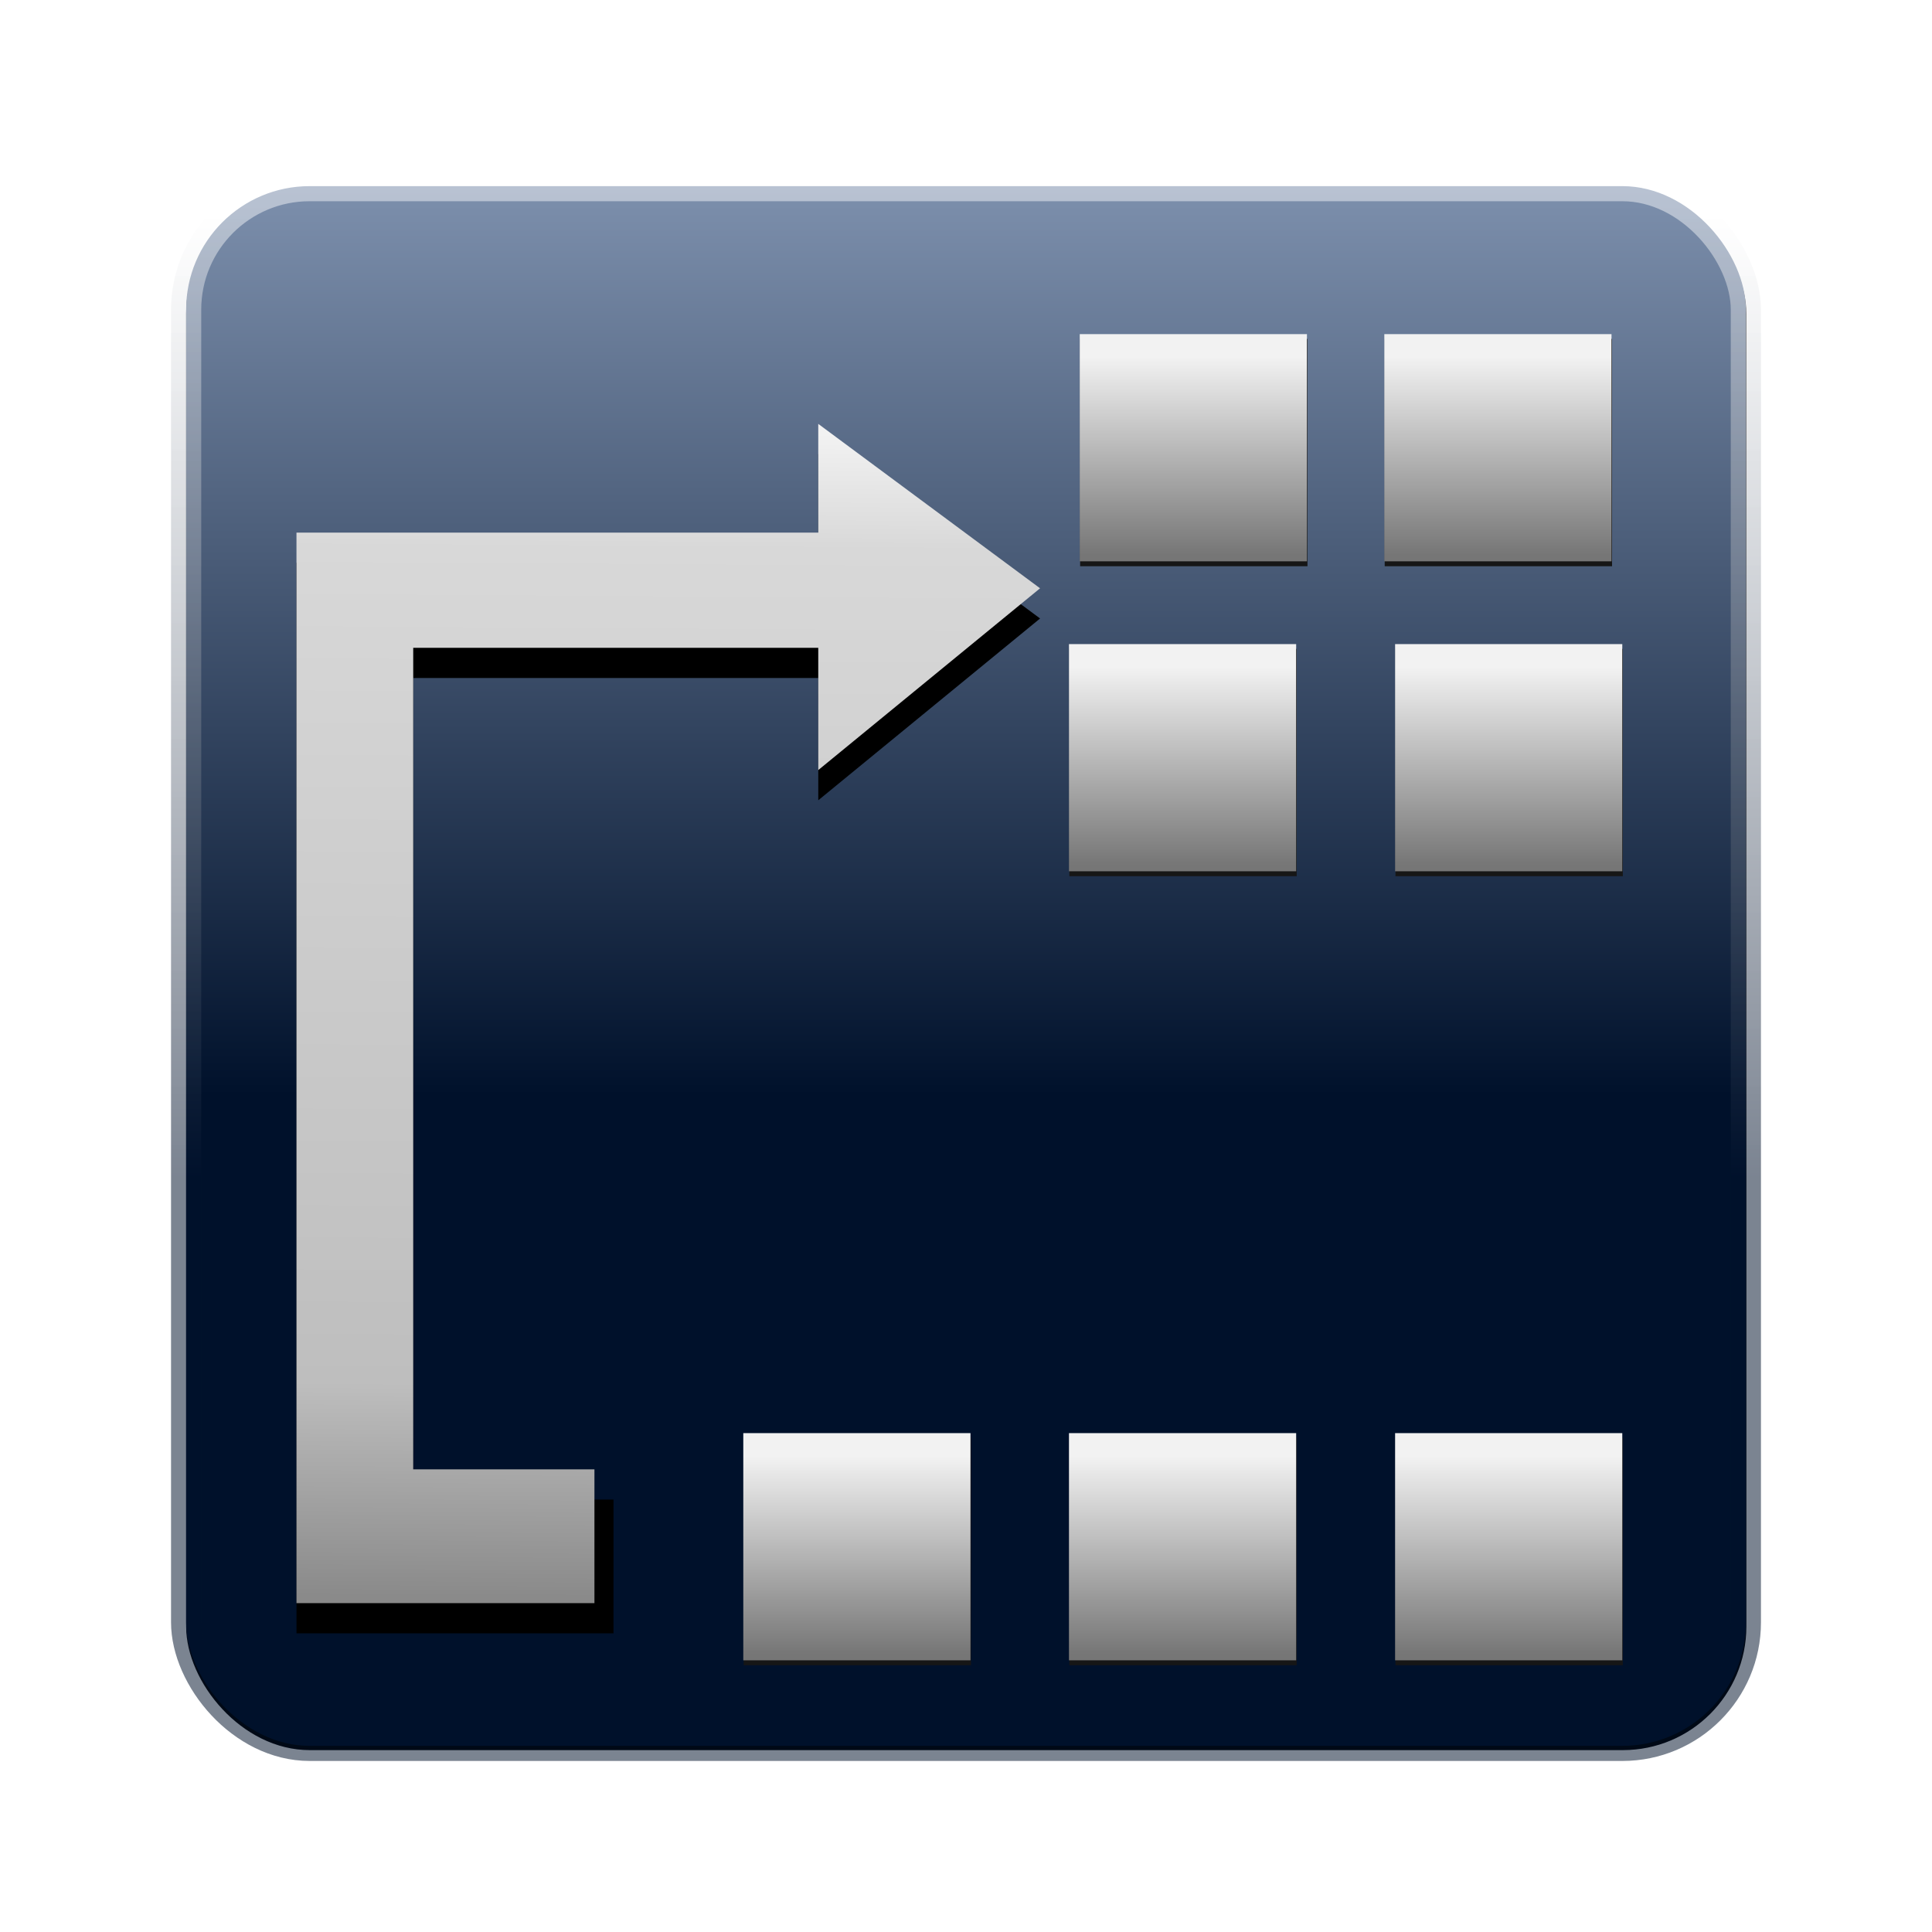 <?xml version="1.0" encoding="UTF-8" standalone="no"?>
<!-- Created with Inkscape (http://www.inkscape.org/) -->

<svg
   xmlns:dc="http://purl.org/dc/elements/1.1/"
   xmlns:cc="http://creativecommons.org/ns#"
   xmlns:rdf="http://www.w3.org/1999/02/22-rdf-syntax-ns#"
   xmlns:svg="http://www.w3.org/2000/svg"
   xmlns="http://www.w3.org/2000/svg"
   xmlns:xlink="http://www.w3.org/1999/xlink"
   xmlns:sodipodi="http://sodipodi.sourceforge.net/DTD/sodipodi-0.dtd"
   xmlns:inkscape="http://www.inkscape.org/namespaces/inkscape"
   width="128"
   height="128"
   id="svg2"
   version="1.1"
   inkscape:version="0.48.3.1 r9886"
   sodipodi:docname="icon.svg"
   inkscape:export-filename="/home/cyberpython/development/Getafix/src/getafix/ui/resources/icon_128x128.png"
   inkscape:export-xdpi="90"
   inkscape:export-ydpi="90">
  <defs
     id="defs4">
    <linearGradient
       id="linearGradient3965">
      <stop
         style="stop-color:#000000;stop-opacity:0.417;"
         offset="0"
         id="stop3967" />
      <stop
         style="stop-color:#000000;stop-opacity:0;"
         offset="1"
         id="stop3969" />
    </linearGradient>
    <linearGradient
       id="linearGradient3931">
      <stop
         id="stop3933"
         offset="0"
         style="stop-color:#8a8a8a;stop-opacity:1;" />
      <stop
         style="stop-color:#bebebe;stop-opacity:1;"
         offset="0.183"
         id="stop3937" />
      <stop
         id="stop3939"
         offset="0.901"
         style="stop-color:#d8d8d8;stop-opacity:1;" />
      <stop
         id="stop3935"
         offset="1"
         style="stop-color:#f2f2f2;stop-opacity:1;" />
    </linearGradient>
    <linearGradient
       id="linearGradient3825">
      <stop
         style="stop-color:#9e9e9e;stop-opacity:1;"
         offset="0"
         id="stop3827" />
      <stop
         style="stop-color:#9e9e9e;stop-opacity:0;"
         offset="1"
         id="stop3829" />
    </linearGradient>
    <linearGradient
       id="linearGradient3800">
      <stop
         style="stop-color:#767676;stop-opacity:1;"
         offset="0"
         id="stop3802" />
      <stop
         style="stop-color:#f2f2f2;stop-opacity:1;"
         offset="1"
         id="stop3804" />
    </linearGradient>
    <linearGradient
       id="linearGradient4156">
      <stop
         style="stop-color:#00112b;stop-opacity:1;"
         offset="0"
         id="stop4158" />
      <stop
         style="stop-color:#cce0ff;stop-opacity:1;"
         offset="1"
         id="stop4160" />
    </linearGradient>
    <linearGradient
       id="linearGradient4148">
      <stop
         style="stop-color:#2b0000;stop-opacity:1;"
         offset="0"
         id="stop4150" />
      <stop
         style="stop-color:#490000;stop-opacity:1;"
         offset="1"
         id="stop4152" />
    </linearGradient>
    <linearGradient
       id="linearGradient4032">
      <stop
         style="stop-color:#00112b;stop-opacity:0.518;"
         offset="0"
         id="stop4034" />
      <stop
         style="stop-color:#ffffff;stop-opacity:0.453;"
         offset="1"
         id="stop4036" />
    </linearGradient>
    <filter
       inkscape:collect="always"
       id="filter3841">
      <feGaussianBlur
         inkscape:collect="always"
         stdDeviation="0.783"
         id="feGaussianBlur3843" />
    </filter>
    <filter
       inkscape:collect="always"
       id="filter4132"
       x="-0.108"
       width="1.216"
       y="-0.108"
       height="1.216">
      <feGaussianBlur
         inkscape:collect="always"
         stdDeviation="5.31"
         id="feGaussianBlur4134" />
    </filter>
    <linearGradient
       inkscape:collect="always"
       xlink:href="#linearGradient4032"
       id="linearGradient4144"
       gradientUnits="userSpaceOnUse"
       gradientTransform="matrix(0.876,0,0,0.876,9.705,124.574)"
       x1="69.189"
       y1="1002.107"
       x2="69.189"
       y2="929.52" />
    <linearGradient
       inkscape:collect="always"
       xlink:href="#linearGradient4156"
       id="linearGradient4162"
       x1="58.882"
       y1="996.944"
       x2="58.882"
       y2="898.361"
       gradientUnits="userSpaceOnUse" />
    <linearGradient
       inkscape:collect="always"
       xlink:href="#linearGradient3931"
       id="linearGradient3806"
       x1="43.639"
       y1="105.824"
       x2="44.144"
       y2="28.678"
       gradientUnits="userSpaceOnUse" />
    <linearGradient
       inkscape:collect="always"
       xlink:href="#linearGradient3800"
       id="linearGradient3923"
       gradientUnits="userSpaceOnUse"
       gradientTransform="matrix(0.481,0,0,0.481,37.394,490.93)"
       x1="90.045"
       y1="976.99"
       x2="90.045"
       y2="949.714" />
    <linearGradient
       inkscape:collect="always"
       xlink:href="#linearGradient3800"
       id="linearGradient3925"
       gradientUnits="userSpaceOnUse"
       gradientTransform="matrix(0.481,0,0,0.481,37.394,490.93)"
       x1="90.045"
       y1="976.99"
       x2="90.045"
       y2="949.714" />
    <linearGradient
       inkscape:collect="always"
       xlink:href="#linearGradient3800"
       id="linearGradient3927"
       gradientUnits="userSpaceOnUse"
       gradientTransform="matrix(0.481,0,0,0.481,37.394,490.93)"
       x1="90.045"
       y1="976.99"
       x2="90.045"
       y2="949.714" />
    <linearGradient
       inkscape:collect="always"
       xlink:href="#linearGradient3800"
       id="linearGradient3929"
       gradientUnits="userSpaceOnUse"
       gradientTransform="matrix(0.481,0,0,0.481,37.394,490.93)"
       x1="90.045"
       y1="976.99"
       x2="90.045"
       y2="949.714" />
    <filter
       inkscape:collect="always"
       id="filter3953">
      <feGaussianBlur
         inkscape:collect="always"
         stdDeviation="2.442"
         id="feGaussianBlur3955" />
    </filter>
    <linearGradient
       inkscape:collect="always"
       xlink:href="#linearGradient3800"
       id="linearGradient3054"
       gradientUnits="userSpaceOnUse"
       gradientTransform="matrix(0.481,0,0,0.481,37.394,490.93)"
       x1="90.045"
       y1="976.99"
       x2="90.045"
       y2="949.714" />
    <linearGradient
       inkscape:collect="always"
       xlink:href="#linearGradient3800"
       id="linearGradient3062"
       gradientUnits="userSpaceOnUse"
       gradientTransform="matrix(0.481,0,0,0.481,37.394,490.93)"
       x1="90.045"
       y1="976.99"
       x2="90.045"
       y2="949.714" />
    <linearGradient
       inkscape:collect="always"
       xlink:href="#linearGradient3800"
       id="linearGradient3070"
       gradientUnits="userSpaceOnUse"
       gradientTransform="matrix(0.481,0,0,0.481,37.394,490.93)"
       x1="90.045"
       y1="976.99"
       x2="90.045"
       y2="949.714" />
  </defs>
  <sodipodi:namedview
     id="base"
     pagecolor="#ffffff"
     bordercolor="#666666"
     borderopacity="1.0"
     inkscape:pageopacity="0.0"
     inkscape:pageshadow="2"
     inkscape:zoom="0.35"
     inkscape:cx="-783.68934"
     inkscape:cy="99.401628"
     inkscape:document-units="px"
     inkscape:current-layer="layer1"
     showgrid="false"
     inkscape:window-width="1920"
     inkscape:window-height="985"
     inkscape:window-x="0"
     inkscape:window-y="25"
     inkscape:window-maximized="1"
     inkscape:showpageshadow="false"
     borderlayer="true" />
  <g
     inkscape:label="Layer 1"
     inkscape:groupmode="layer"
     id="layer1"
     transform="translate(0,-924.362)">
    <rect
       ry="9.344"
       rx="9.344"
       y="929.362"
       x="5"
       height="118"
       width="118"
       id="rect4048"
       style="fill:#000000;fill-opacity:1;stroke:none;filter:url(#filter4132)"
       transform="matrix(0.876,0,0,0.876,7.953,122.823)" />
    <rect
       style="fill:url(#linearGradient4162);fill-opacity:1;stroke:none"
       id="rect4028"
       width="103.336"
       height="103.336"
       x="12.332"
       y="936.694"
       rx="8.183"
       ry="8.183" />
    <rect
       ry="8.183"
       rx="8.183"
       y="936.694"
       x="12.332"
       height="103.336"
       width="103.336"
       id="rect4030"
       style="fill:none;stroke:url(#linearGradient4144);stroke-width:2;stroke-miterlimit:4;stroke-dasharray:none" />
    <path
       sodipodi:nodetypes="cccccccccccc"
       inkscape:connector-curvature="0"
       id="path3808"
       d="m 40.646,1032.576 -21.003,0 0,-70.927 34.57,0 0,-7.204 14.695,10.893 -14.695,12.044 0,-8.102 -26.835,0 0,54.429 13.269,0 z"
       style="fill:#000000;fill-opacity:1;stroke:none;filter:url(#filter3953)" />
    <path
       style="fill:url(#linearGradient3806);fill-opacity:1;stroke:none"
       d="m 39.383,106.214 -19.741,0 0,-70.927 34.57,0 0,-7.204 14.695,10.893 -14.695,12.044 0,-8.102 -26.835,0 0,54.429 12.006,0 z"
       id="path3030"
       inkscape:connector-curvature="0"
       sodipodi:nodetypes="cccccccccccc"
       transform="translate(0,924.362)" />
    <g
       id="g3833"
       transform="translate(-1.37,0.286)">
      <rect
         transform="matrix(0.481,0,0,0.481,37.394,490.93)"
         style="fill:#161616;fill-opacity:1;stroke:none;filter:url(#filter3841)"
         id="rect3990"
         width="31.315"
         height="31.315"
         x="73.882"
         y="947.189" />
      <rect
         y="946.213"
         x="72.906"
         height="15.052"
         width="15.052"
         id="rect3992"
         style="fill:url(#linearGradient3923);fill-opacity:1;stroke:none" />
    </g>
    <g
       id="g3837"
       transform="translate(18.809,0.286)">
      <rect
         y="947.189"
         x="73.882"
         height="31.315"
         width="31.315"
         id="rect3839"
         style="fill:#161616;fill-opacity:1;stroke:none;filter:url(#filter3841)"
         transform="matrix(0.481,0,0,0.481,37.394,490.93)" />
      <rect
         style="fill:url(#linearGradient3925);fill-opacity:1;stroke:none"
         id="rect3841"
         width="15.052"
         height="15.052"
         x="72.906"
         y="946.213" />
    </g>
    <g
       transform="translate(-2.084,20.822)"
       id="g3845">
      <rect
         transform="matrix(0.481,0,0,0.481,37.394,490.93)"
         style="fill:#161616;fill-opacity:1;stroke:none;filter:url(#filter3841)"
         id="rect3847"
         width="31.315"
         height="31.315"
         x="73.882"
         y="947.189" />
      <rect
         y="946.213"
         x="72.906"
         height="15.052"
         width="15.052"
         id="rect3849"
         style="fill:url(#linearGradient3927);fill-opacity:1;stroke:none" />
    </g>
    <g
       id="g3853"
       transform="translate(19.523,20.822)">
      <rect
         y="947.189"
         x="73.882"
         height="31.315"
         width="31.315"
         id="rect3855"
         style="fill:#161616;fill-opacity:1;stroke:none;filter:url(#filter3841)"
         transform="matrix(0.481,0,0,0.481,37.394,490.93)" />
      <rect
         style="fill:url(#linearGradient3929);fill-opacity:1;stroke:none"
         id="rect3857"
         width="15.052"
         height="15.052"
         x="72.906"
         y="946.213" />
    </g>
    <g
       transform="translate(-23.661,73.097)"
       id="g3048">
      <rect
         transform="matrix(0.481,0,0,0.481,37.394,490.93)"
         style="fill:#161616;fill-opacity:1;stroke:none;filter:url(#filter3841)"
         id="rect3050"
         width="31.315"
         height="31.315"
         x="73.882"
         y="947.189" />
      <rect
         y="946.213"
         x="72.906"
         height="15.052"
         width="15.052"
         id="rect3052"
         style="fill:url(#linearGradient3054);fill-opacity:1;stroke:none" />
    </g>
    <g
       id="g3056"
       transform="translate(-2.084,73.097)">
      <rect
         y="947.189"
         x="73.882"
         height="31.315"
         width="31.315"
         id="rect3058"
         style="fill:#161616;fill-opacity:1;stroke:none;filter:url(#filter3841)"
         transform="matrix(0.481,0,0,0.481,37.394,490.93)" />
      <rect
         style="fill:url(#linearGradient3062);fill-opacity:1;stroke:none"
         id="rect3060"
         width="15.052"
         height="15.052"
         x="72.906"
         y="946.213" />
    </g>
    <g
       transform="translate(19.523,73.097)"
       id="g3064">
      <rect
         transform="matrix(0.481,0,0,0.481,37.394,490.93)"
         style="fill:#161616;fill-opacity:1;stroke:none;filter:url(#filter3841)"
         id="rect3066"
         width="31.315"
         height="31.315"
         x="73.882"
         y="947.189" />
      <rect
         y="946.213"
         x="72.906"
         height="15.052"
         width="15.052"
         id="rect3068"
         style="fill:url(#linearGradient3070);fill-opacity:1;stroke:none" />
    </g>
  </g>
</svg>
